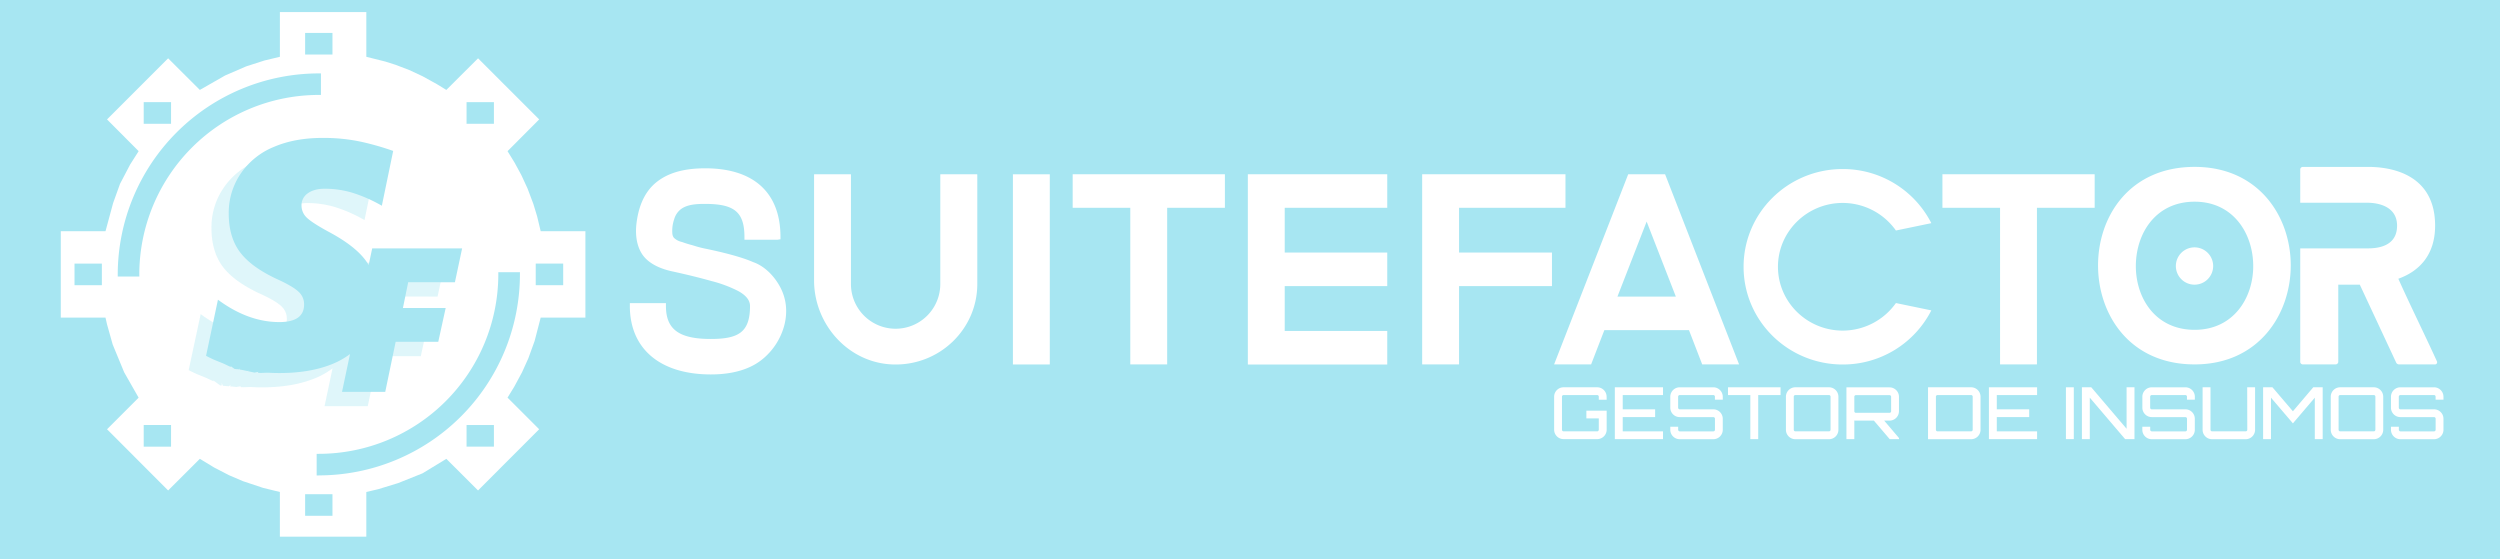 <svg id="Capa_1" data-name="Capa 1" xmlns="http://www.w3.org/2000/svg" viewBox="0 0 1323.05 295.87">
  <defs>
    <style>
      .cls-1, .cls-3 {
        fill: #a7e6f2;
      }

      .cls-2 {
        fill: #fff;
      }

      .cls-3 {
        opacity: 0.36;
      }
    </style>
  </defs>
  <g>
    <rect class="cls-1" width="1323.05" height="295.87"/>
    <path class="cls-2" d="M443,192.65a29.91,29.91,0,0,1-1.28,8.73,34.59,34.59,0,0,1-10.16,15.93,30.7,30.7,0,0,1-7.62,5c-5.76,2.69-12.79,4-20.8,4-26.85,0-42.86-13.57-42.86-36.23v-1.49h19.1v1.49c0,12.38,6.91,17.46,23.76,17.46,7.89,0,12.74-1.08,15.89-3.53,3.33-2.63,4.85-7,4.85-13.93,0-3.05-2.19-5.74-6.43-8a67.51,67.51,0,0,0-14-5.2c-6.37-1.8-13.22-3.47-20.92-5.15-5.15-1.13-12-3.58-15.64-8.91-3.45-5.14-3.63-11.53-3.15-16,1-8.91,3.94-15.84,8.73-20.57l.3-.3c6.31-5.92,15.22-8.73,27.4-8.73,25.59,0,39.71,12.8,39.83,36.06v1.49l-1.51.24H420.93v-1.49c-.05-13.1-5.27-17.46-20.79-17.46H400c-4.36,0-9.33.24-12.73,2.81a10.17,10.17,0,0,0-3.51,5.26,18.63,18.63,0,0,0-1,7.47,4.27,4.27,0,0,0,.78,2.33,8.57,8.57,0,0,0,3.82,2.16l.67.18a53.12,53.12,0,0,0,5.21,1.61l1.58.48a53.68,53.68,0,0,0,6.3,1.56c.67.17,16.25,3.28,24.37,6.93,5.88,2,11.46,7.35,14.8,14.11A26.59,26.59,0,0,1,443,192.65" transform="translate(-26.95 -28.15)"/>
    <path class="cls-2" d="M544.15,120.58v57.9c0,23.85-19.92,43.14-44.28,42.56-23.76-.56-42.1-21.08-42.1-44.53V120.58a.21.21,0,0,1,.21-.22h19.09a.22.22,0,0,1,.22.22v57.9a23.64,23.64,0,0,0,47.28,0v-57.9a.22.22,0,0,1,.22-.22h19.14a.22.22,0,0,1,.22.22" transform="translate(-26.95 -28.15)"/>
    <rect class="cls-2" x="536.05" y="92.24" width="19.52" height="100.64"/>
    <polygon class="cls-2" points="648.24 92.22 648.24 109.97 617.69 109.97 617.69 192.85 598.17 192.85 598.17 109.97 567.68 109.97 567.68 92.22 648.24 92.22"/>
    <polygon class="cls-2" points="679.9 109.97 679.9 133.65 734.16 133.65 734.16 151.41 679.9 151.41 679.9 175.15 734.16 175.15 734.16 192.91 660.38 192.91 660.38 92.22 734.16 92.22 734.16 109.97 679.9 109.97"/>
    <polygon class="cls-2" points="772.16 109.97 772.16 133.65 821.33 133.65 821.33 151.41 772.16 151.41 772.16 192.85 752.64 192.85 752.64 92.22 828.48 92.22 828.48 109.97 772.16 109.97"/>
    <path class="cls-2" d="M947.31,221H927.79l-7-18.12H876l-7,18.12H849.41l39.22-100.63h19.52Zm-33.46-35.87-15.46-39.71-15.46,39.71Z" transform="translate(-26.95 -28.15)"/>
    <path class="cls-2" d="M1030.31,188.53l18.74,3.88a52.5,52.5,0,0,1-46.92,28.64c-29,0-52.44-23.14-52.44-51.72s23.46-51.72,52.44-51.72a52.5,52.5,0,0,1,46.92,28.64l-18.74,3.89a34.54,34.54,0,0,0-28.18-14.59c-18.86,0-34.25,15.13-34.25,33.78s15.39,33.78,34.25,33.78a34.56,34.56,0,0,0,28.18-14.58" transform="translate(-26.95 -28.15)"/>
    <polygon class="cls-2" points="1108.54 92.22 1108.54 109.97 1077.99 109.97 1077.99 192.85 1058.47 192.85 1058.47 109.97 1027.97 109.97 1027.97 92.22 1108.54 92.22"/>
    <path class="cls-2" d="M1188.4,221c-34.3,0-51.12-26.26-51.12-52.39s16.82-52.14,51.12-52.14c33.77,0,50.86,26.13,50.86,52.14S1222.17,221,1188.4,221m0-86.11c-20.8,0-31.12,17-31.12,34.11,0,16.85,10.32,33.7,31.12,33.7,20.53,0,31-16.85,31-33.7,0-17.12-10.46-34.11-31-34.11m-.13,43.91a9.87,9.87,0,1,1,9.93-9.8,9.86,9.86,0,0,1-9.93,9.8" transform="translate(-26.95 -28.15)"/>
    <path class="cls-2" d="M1315.4,221h-18.94a1.75,1.75,0,0,1-1.33-.79l-19.33-41.41h-11.39v41A1.46,1.46,0,0,1,1263,221H1245.6a1.41,1.41,0,0,1-1.32-1.18V159.6h35.62c4.37,0,15.63-.52,15.63-12s-12.45-12.15-15.63-12.15h-35.62V117.66a1.41,1.41,0,0,1,1.32-1.18h34.3c6,0,35.76.27,35.76,31.1,0,15.94-8.87,24.3-19.47,28.09,6.63,14.77,13.78,29.14,20.4,43.64a1.16,1.16,0,0,1-1.19,1.7" transform="translate(-26.95 -28.15)"/>
    <path class="cls-2" d="M877.23,239.7h-4.17v-1.64a.86.86,0,0,0-.86-.84H854.43a.85.85,0,0,0-.85.84v17.53a.86.86,0,0,0,.85.84H872.2a.86.86,0,0,0,.86-.84v-6h-6.57v-4.11h10.74v10.06a5,5,0,0,1-5,5H854.43a5,5,0,0,1-5-5V238.06a5,5,0,0,1,5-4.95H872.2a5,5,0,0,1,5,4.95Z" transform="translate(-26.95 -28.15)"/>
    <polygon class="cls-2" points="880.1 209.08 858.78 209.08 858.78 216.62 875.93 216.62 875.93 220.73 858.78 220.73 858.78 228.28 880.1 228.28 880.1 232.4 854.6 232.4 854.6 204.96 880.1 204.96 880.1 209.08"/>
    <path class="cls-2" d="M938.69,239.66h-4.17v-1.6a.85.85,0,0,0-.85-.84H915.9a.85.85,0,0,0-.85.84v5.87a.86.86,0,0,0,.85.84h17.77a5,5,0,0,1,5,4.95v5.87a5,5,0,0,1-5,5H915.9a5,5,0,0,1-5-5V254h4.17v1.6a.86.86,0,0,0,.85.84h17.77a.85.85,0,0,0,.85-.84v-5.87a.85.85,0,0,0-.85-.84H915.9a5,5,0,0,1-5-4.95v-5.87a5,5,0,0,1,5-4.95h17.77a5,5,0,0,1,5,4.95Z" transform="translate(-26.95 -28.15)"/>
    <polygon class="cls-2" points="942.3 204.96 942.3 209.08 930.48 209.08 930.48 232.4 926.31 232.4 926.31 209.08 914.49 209.08 914.49 204.96 942.3 204.96"/>
    <path class="cls-2" d="M994.87,233.11a5,5,0,0,1,5,4.95v17.53a5,5,0,0,1-5,5H977.1a5,5,0,0,1-5-5V238.06a5,5,0,0,1,5-4.95Zm0,23.32a.86.86,0,0,0,.85-.84V238.06a.85.85,0,0,0-.85-.84H977.1a.85.85,0,0,0-.85.84v17.53a.85.85,0,0,0,.85.84Z" transform="translate(-26.95 -28.15)"/>
    <path class="cls-2" d="M1031.92,245.8a5,5,0,0,1-5,4.95h-2.82l7.84,9.22v.57H1027l-8.35-9.79h-9.5a5.58,5.58,0,0,1-.85-.08v9.87h-4.18V233.15h22.8a5,5,0,0,1,5,4.95Zm-5,.83a.85.85,0,0,0,.85-.83v-7.7a.85.85,0,0,0-.85-.84h-17.77a.85.85,0,0,0-.85.84v7.7a.84.84,0,0,0,.85.83Z" transform="translate(-26.95 -28.15)"/>
    <path class="cls-2" d="M1070.09,233.11a5,5,0,0,1,5,4.95v17.53a5,5,0,0,1-5,5H1047.3V233.11Zm.85,4.95a.85.85,0,0,0-.85-.84h-17.77a.85.85,0,0,0-.85.84v17.53a.86.86,0,0,0,.85.84h17.77a.85.85,0,0,0,.85-.84Z" transform="translate(-26.95 -28.15)"/>
    <polygon class="cls-2" points="1078.07 209.08 1056.74 209.08 1056.74 216.62 1073.89 216.62 1073.89 220.73 1056.74 220.73 1056.74 228.28 1078.07 228.28 1078.07 232.4 1052.57 232.4 1052.57 204.96 1078.07 204.96 1078.07 209.08"/>
    <rect class="cls-2" x="1093.33" y="204.96" width="4.17" height="27.43"/>
    <polygon class="cls-2" points="1125.43 204.96 1129.61 204.96 1129.61 232.4 1124.66 232.4 1105.96 210.45 1105.96 232.4 1101.79 232.4 1101.79 204.96 1106.74 204.96 1125.43 226.9 1125.43 204.96"/>
    <path class="cls-2" d="M1188.51,239.66h-4.17v-1.6a.85.85,0,0,0-.85-.84h-17.78a.85.85,0,0,0-.85.84v5.87a.86.86,0,0,0,.85.84h17.78a5,5,0,0,1,5,4.95v5.87a5,5,0,0,1-5,5h-17.78a5,5,0,0,1-5-5V254h4.17v1.6a.86.86,0,0,0,.85.84h17.78a.86.86,0,0,0,.85-.84v-5.87a.85.85,0,0,0-.85-.84h-17.78a5,5,0,0,1-5-4.95v-5.87a5,5,0,0,1,5-4.95h17.78a5,5,0,0,1,5,4.95Z" transform="translate(-26.95 -28.15)"/>
    <path class="cls-2" d="M1216.21,233.11h4.17v22.48a5,5,0,0,1-5,5h-17.77a5,5,0,0,1-5-5V233.11h4.18v22.48a.85.85,0,0,0,.85.84h17.77a.85.85,0,0,0,.85-.84Z" transform="translate(-26.95 -28.15)"/>
    <polygon class="cls-2" points="1224.22 204.96 1229.21 204.96 1229.21 232.4 1225.04 232.4 1225.04 210.45 1213.45 224.05 1201.85 210.45 1201.85 232.4 1197.68 232.4 1197.68 204.96 1202.62 204.96 1213.45 217.65 1224.22 204.96"/>
    <path class="cls-2" d="M1283.2,233.11a5,5,0,0,1,5,4.95v17.53a5,5,0,0,1-5,5h-17.77a5,5,0,0,1-5-5V238.06a5,5,0,0,1,5-4.95Zm0,23.32a.86.86,0,0,0,.85-.84V238.06a.85.85,0,0,0-.85-.84h-17.77a.85.85,0,0,0-.85.84v17.53a.86.86,0,0,0,.85.84Z" transform="translate(-26.95 -28.15)"/>
    <path class="cls-2" d="M1320.1,239.66h-4.18v-1.6a.85.85,0,0,0-.84-.84H1297.3a.85.85,0,0,0-.85.84v5.87a.86.86,0,0,0,.85.84h17.78a5,5,0,0,1,5,4.95v5.87a5,5,0,0,1-5,5H1297.3a5,5,0,0,1-5-5V254h4.17v1.6a.86.86,0,0,0,.85.84h17.78a.85.85,0,0,0,.84-.84v-5.87a.85.85,0,0,0-.84-.84H1297.3a5,5,0,0,1-5-4.95v-5.87a5,5,0,0,1,5-4.95h17.78a5,5,0,0,1,5,4.95Z" transform="translate(-26.95 -28.15)"/>
    <polygon class="cls-2" points="73.37 80 56.64 63.2 88.98 30.86 105.76 47.59 119.15 39.94 130.27 35.13 139.94 32.02 148.12 30.06 148.12 6.39 193.87 6.39 193.87 30.06 203.86 32.56 209.3 34.28 216.54 37.05 223.62 40.34 231.12 44.48 236.21 47.59 253 30.86 265.33 43.2 285.34 63.2 268.6 80 272.31 86.04 275.87 92.58 279.2 99.79 282.27 107.95 284.27 114.53 286.14 122.34 309.81 122.34 309.81 168.09 286.14 168.09 282.93 180.46 279.63 189.58 276.26 197.04 272.19 204.58 268.6 210.45 285.33 227.17 252.99 259.56 236.21 242.82 223.62 250.49 210.73 255.65 200.19 258.88 193.86 260.37 193.86 284.03 148.11 284.03 148.11 260.37 139.19 258.19 128.6 254.65 121.25 251.51 113.34 247.42 105.76 242.82 88.98 259.56 56.64 227.17 73.36 210.45 65.71 197.03 59.64 182.33 56.64 171.66 55.83 168.09 32.17 168.09 32.17 122.34 55.84 122.34 59.87 107.44 63.52 97.29 68.87 87.07 73.37 80"/>
    <rect class="cls-1" x="162.61" y="18.58" width="12.2" height="9.17"/>
    <path class="cls-1" d="M202.9,57H188.43V45.59H202.9Zm-12.2-2.27h9.93v-6.9H190.7Z" transform="translate(-26.95 -28.15)"/>
    <rect class="cls-1" x="162.61" y="262.67" width="12.2" height="9.17"/>
    <path class="cls-1" d="M202.9,301.13H188.43V289.69H202.9Zm-12.2-2.27h9.93V292H190.7Z" transform="translate(-26.95 -28.15)"/>
    <rect class="cls-1" x="40.57" y="140.63" width="12.21" height="9.17"/>
    <path class="cls-1" d="M80.86,179.08H66.38V167.64H80.86Zm-12.21-2.27h9.94v-6.9H68.65Z" transform="translate(-26.95 -28.15)"/>
    <rect class="cls-1" x="284.66" y="140.63" width="12.21" height="9.17"/>
    <path class="cls-1" d="M325,179.08H310.47V167.64H325Zm-12.2-2.27h9.93v-6.9h-9.93Z" transform="translate(-26.95 -28.15)"/>
    <rect class="cls-1" x="248.04" y="55.2" width="12.2" height="9.17"/>
    <path class="cls-1" d="M288.34,93.66H273.86V82.21h14.48Zm-12.21-2.28h9.93v-6.9h-9.93Z" transform="translate(-26.95 -28.15)"/>
    <rect class="cls-1" x="248.04" y="226.06" width="12.2" height="9.16"/>
    <path class="cls-1" d="M288.34,264.52H273.86V253.08h14.48Zm-12.21-2.28h9.93v-6.89h-9.93Z" transform="translate(-26.95 -28.15)"/>
    <rect class="cls-1" x="77.17" y="55.2" width="12.21" height="9.17"/>
    <path class="cls-1" d="M117.47,93.66H103V82.21h14.48Zm-12.21-2.28h9.94v-6.9h-9.94Z" transform="translate(-26.95 -28.15)"/>
    <rect class="cls-1" x="77.17" y="226.06" width="12.21" height="9.16"/>
    <path class="cls-1" d="M117.47,264.52H103V253.08h14.48Zm-12.21-2.28h9.94v-6.89h-9.94Z" transform="translate(-26.95 -28.15)"/>
    <path class="cls-1" d="M195.67,77.26V68.09A105.4,105.4,0,0,0,90.39,173.36h9.17a96.21,96.21,0,0,1,96.11-96.1" transform="translate(-26.95 -28.15)"/>
    <path class="cls-1" d="M100.7,174.5H89.26v-1.14A106.53,106.53,0,0,1,195.67,67h1.13V78.39h-1.13a95.08,95.08,0,0,0-95,95Zm-9.16-2.27h6.89a97.36,97.36,0,0,1,96.1-96.1v-6.9a104.25,104.25,0,0,0-103,103" transform="translate(-26.95 -28.15)"/>
    <path class="cls-1" d="M195.67,269.46v9.17A105.39,105.39,0,0,0,300.94,173.36h-9.17a96.21,96.21,0,0,1-96.1,96.1" transform="translate(-26.95 -28.15)"/>
    <path class="cls-1" d="M195.67,279.77h-1.14V268.33h1.14a95.09,95.09,0,0,0,95-95v-1.13h11.44v1.13a106.52,106.52,0,0,1-106.4,106.41m1.13-9.18v6.9a104.24,104.24,0,0,0,103-103h-6.9a97.33,97.33,0,0,1-96.09,96.09" transform="translate(-26.95 -28.15)"/>
    <path class="cls-3" d="M258.53,185.1l3.81-17.9H214.75l-1.86,8.8c-.41-.71-.85-1.39-1.32-2.06q-5.67-8-19.95-15.58-8.9-4.86-11.59-7.55a8.74,8.74,0,0,1-2.68-6.39,7.55,7.55,0,0,1,3.32-6.38q3.32-2.43,9-2.43a51.51,51.51,0,0,1,14.18,2,77.49,77.49,0,0,1,16,7l6-29a144.49,144.49,0,0,0-16.66-4.79,93.78,93.78,0,0,0-20.79-2.1q-14.61,0-25.69,4.75a39.13,39.13,0,0,0-17.48,14.19,36.92,36.92,0,0,0-6.37,21.12q0,12.33,5.83,20.28a32.5,32.5,0,0,0,3.4,3.87,44.32,44.32,0,0,0,4.37,3.68,63,63,0,0,0,5.36,3.48c1.94,1.12,4,2.22,6.31,3.29,1.36.61,2.61,1.21,3.77,1.78s2.2,1.14,3.15,1.69c.63.35,1.22.71,1.76,1.05a23.78,23.78,0,0,1,2.7,2,11,11,0,0,1,1.42,1.49,8.84,8.84,0,0,1,1.81,5.52q0,9.31-13.09,9.32-16.47,0-32.5-11.84L126.8,224c1.25.67,2.54,1.31,3.89,1.92s4.08,1.64,4.2,1.74c2.43.86,6.7,3.43,4.51,1.56,2.12,1.34,3.55,2.68,4.29,2.94l.25.05c.35,0,.45-.46.29-1.62a10.17,10.17,0,0,0,.72,1.73l3.07.25c.38-.24.79-.51,1.27-.86a3.4,3.4,0,0,0-.64.91c1.14.1,2.27.22,3.4.33l2.49-.44c-1.78,1,3.59.37,5.44.48s3.71.16,5.62.16q15.69,0,27.16-4.45a41.81,41.81,0,0,0,10.17-5.59l-4.22,20h22.87l5.51-26.47h22.55l3.92-17.9H231l2.8-13.65Z" transform="translate(-26.95 -28.15)"/>
    <path class="cls-1" d="M267.7,177.52l3.81-17.9H223.92l-1.86,8.81c-.41-.71-.85-1.41-1.32-2.07q-5.67-8-19.94-15.58-8.91-4.86-11.6-7.55a8.72,8.72,0,0,1-2.68-6.38,7.55,7.55,0,0,1,3.32-6.39q3.32-2.43,9-2.43a51.16,51.16,0,0,1,14.19,2,77.39,77.39,0,0,1,16,7l6-29a144.49,144.49,0,0,0-16.66-4.79,94.38,94.38,0,0,0-20.79-2.1q-14.61,0-25.69,4.75A39,39,0,0,0,154.36,120,36.85,36.85,0,0,0,148,141.13q0,12.35,5.83,20.28a31.73,31.73,0,0,0,3.41,3.87,43,43,0,0,0,4.36,3.68,63,63,0,0,0,5.36,3.48c1.94,1.12,4.05,2.22,6.31,3.29,1.36.61,2.61,1.21,3.77,1.78s2.2,1.15,3.15,1.69c.63.36,1.22.71,1.76,1.06a22.65,22.65,0,0,1,2.7,2,10.51,10.51,0,0,1,1.42,1.5,8.79,8.79,0,0,1,1.81,5.51q0,9.33-13.09,9.33-16.47,0-32.5-11.84L136,216.45c1.25.67,2.54,1.31,3.89,1.92s4.08,1.64,4.2,1.74c2.43.86,6.7,3.43,4.51,1.56,1,.63,1.77,1.21,2.45,1.72.5.05,1,.11,1.48.18a.94.94,0,0,1,.24-.06,1,1,0,0,1,.54.16l.17,0a6.07,6.07,0,0,0,0-.66c.08.27.17.47.25.69,1.41.23,2.82.52,4.23.83l.58-.4c-.14.17-.26.31-.36.45l3.38.75,2.23-.4c-1.78,1,3.59.37,5.44.48s3.71.16,5.62.16q15.69,0,27.16-4.45a41.81,41.81,0,0,0,10.17-5.59l-4.22,20h22.87l5.51-26.48h22.55l3.92-17.89H240.18l2.8-13.66Z" transform="translate(-26.95 -28.15)"/>
  </g>
</svg>
